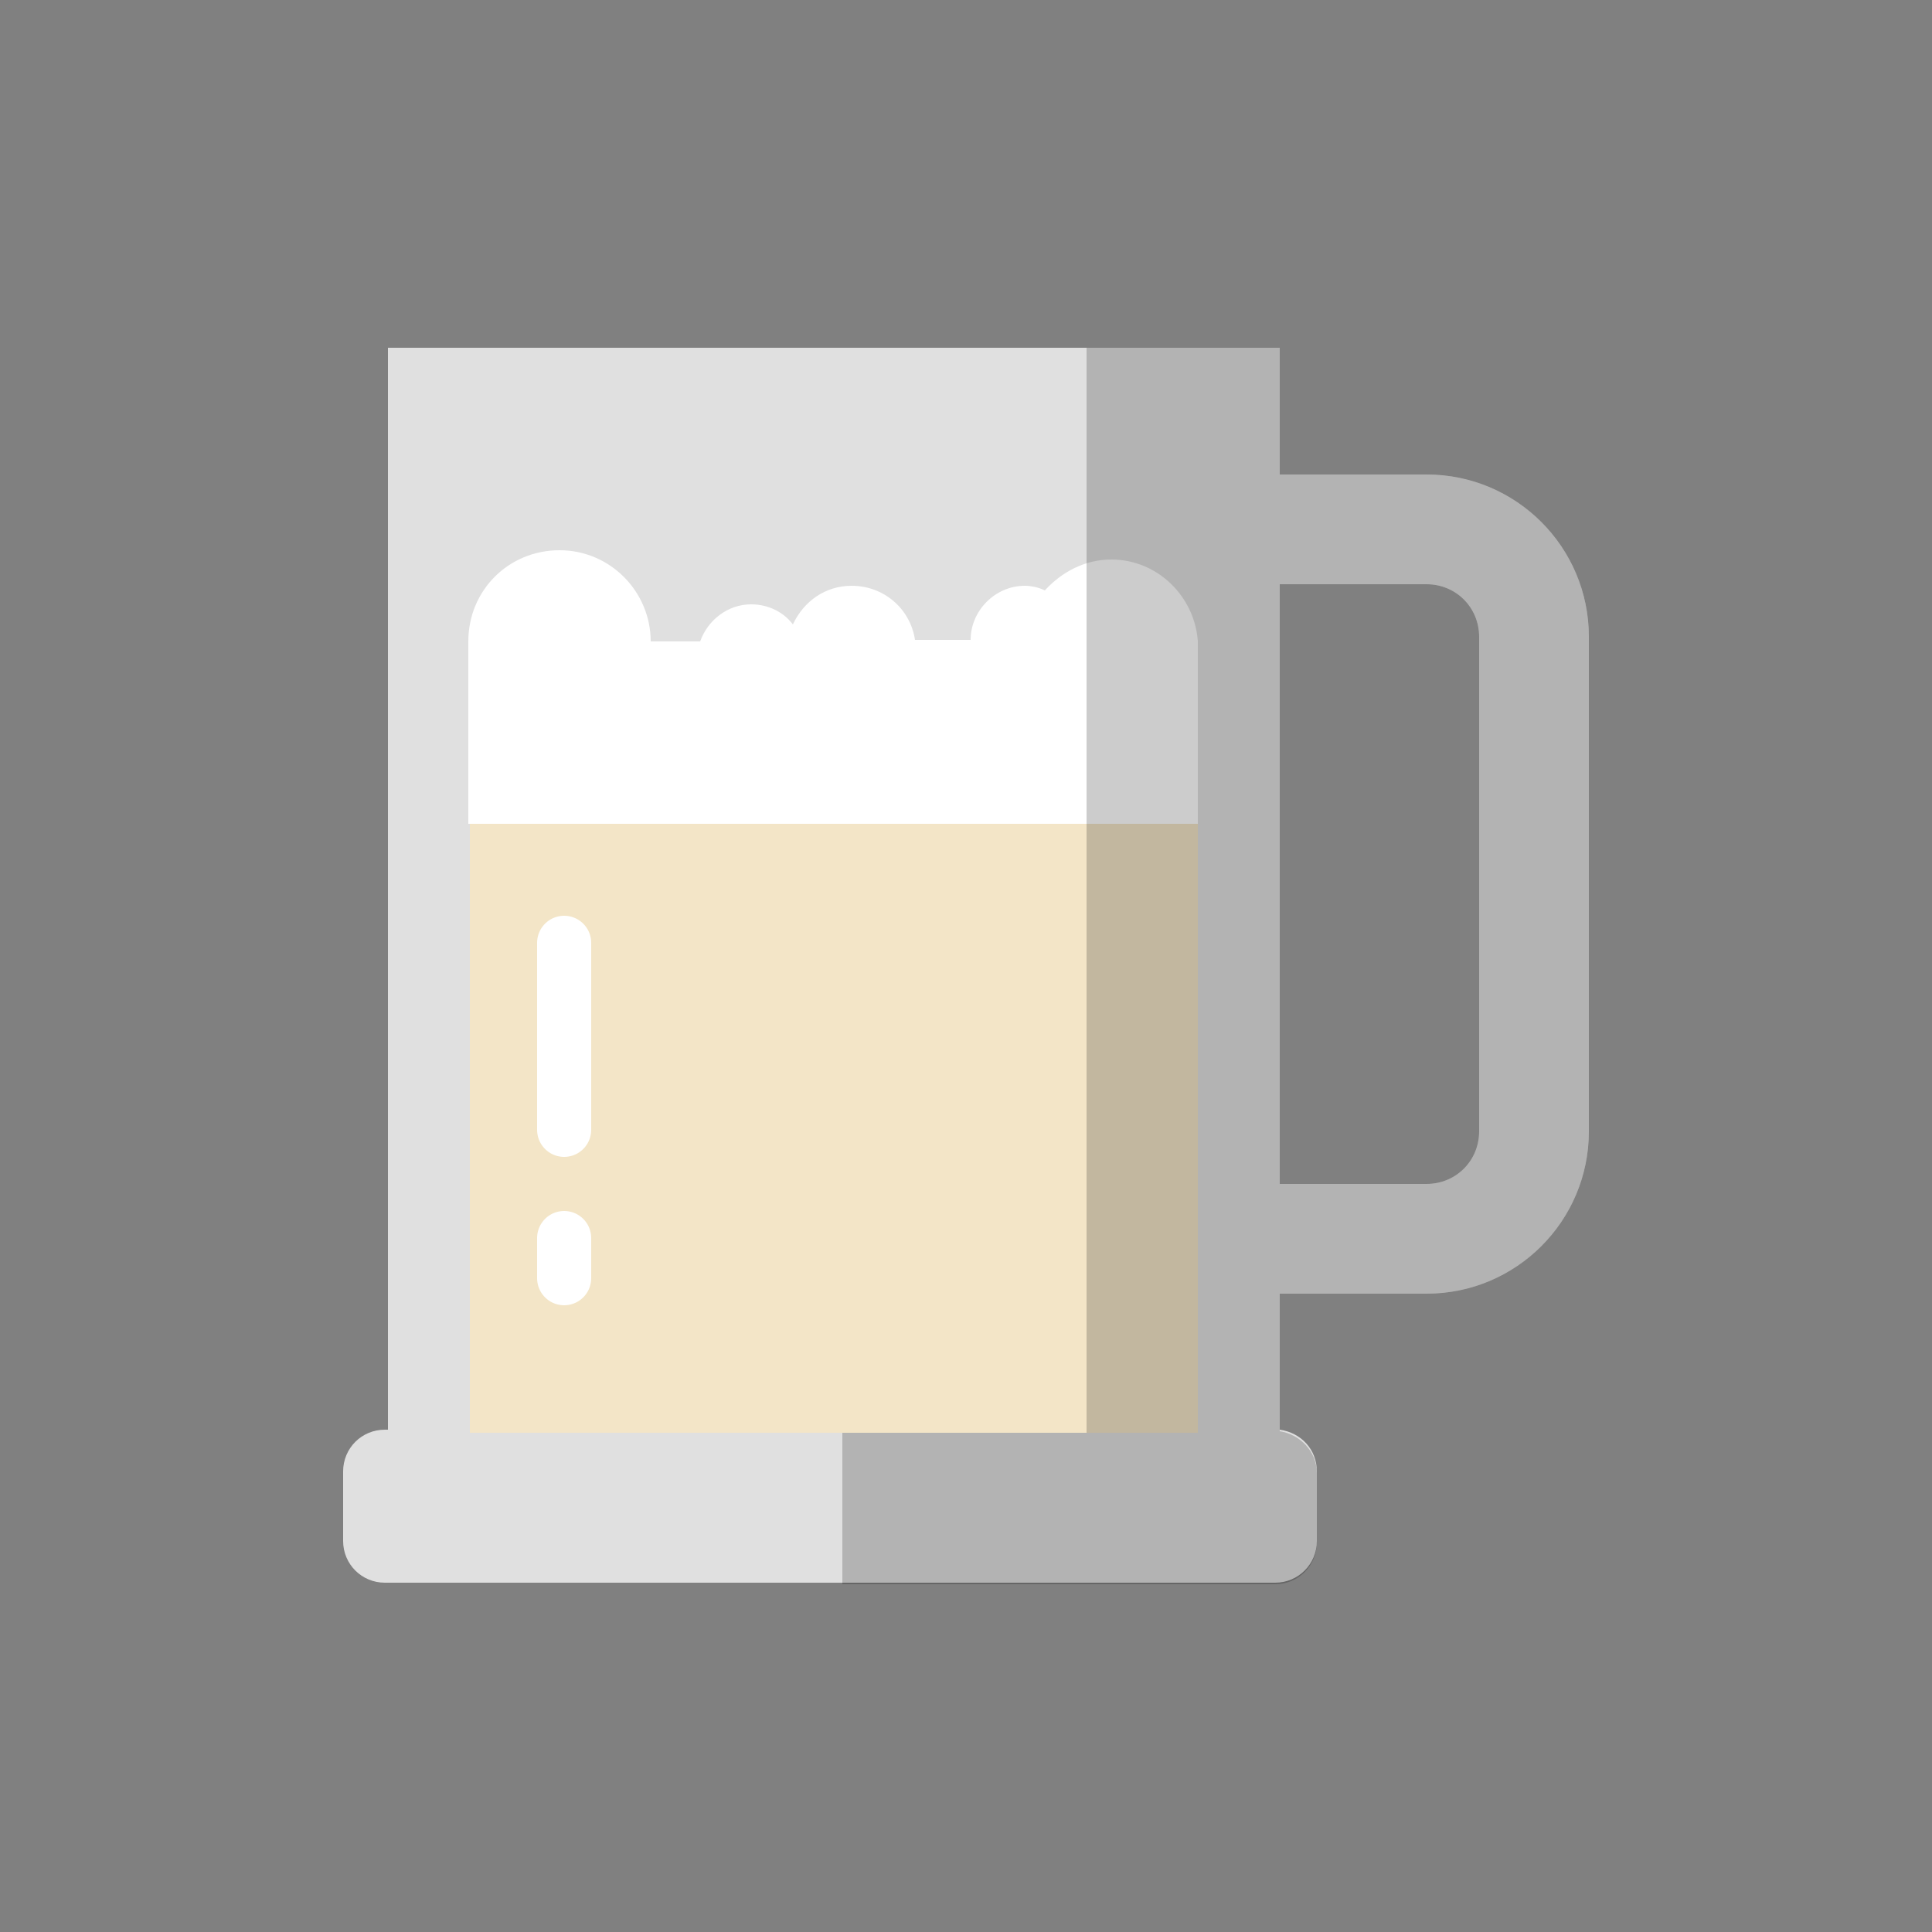 <?xml version="1.0" encoding="utf-8"?><svg xml:space="preserve" viewBox="0 0 100 100" y="0" x="0" xmlns="http://www.w3.org/2000/svg" id="圖層_1" version="1.1" width="200px" height="200px" xmlns:xlink="http://www.w3.org/1999/xlink" style="width:100%;height:100%;background-size:initial;background-repeat-y:initial;background-repeat-x:initial;background-position-y:initial;background-position-x:initial;background-origin:initial;background-color:initial;background-clip:initial;background-attachment:initial;animation-play-state:paused" ><rect x="0" y="0" width="100" height="100" fill="#808080" stroke="none"/><g class="ldl-scale" style="transform-origin:50% 50%;transform:rotate(0deg) scale(0.8, 0.8);animation-play-state:paused" ><path fill="#e0e0e0" d="M70.3 80V10H12.6v70h-.2c-1.5 0-2.7 1.2-2.7 2.7v4.5c0 1.5 1.2 2.7 2.7 2.7H70c1.5 0 2.7-1.2 2.7-2.7v-4.5c0-1.4-1-2.5-2.4-2.7z" style="fill:rgb(224, 224, 224);animation-play-state:paused" ></path>
<g style="animation-play-state:paused" ><path fill="#e0e0e0" d="M79.8 71.2H63.2v-7.1h16.6c1.9 0 3.4-1.5 3.4-3.4v-32c0-1.9-1.5-3.4-3.4-3.4H63.2v-7.1h16.6c5.8 0 10.5 4.7 10.5 10.5v32c0 5.8-4.7 10.5-10.5 10.5z" style="fill:rgb(224, 224, 224);animation-play-state:paused" ></path></g>
<path d="M17.9 40.8H65v39.4H17.9z" fill="#f3e5c7" style="fill:rgb(243, 229, 199);animation-play-state:paused" ></path>
<path fill="#fff" d="M65 29c-.2-2.9-2.6-5.3-5.6-5.3-1.7 0-3.2.8-4.3 2-.4-.2-.9-.3-1.3-.3-1.9 0-3.5 1.6-3.5 3.5h-3.6c-.3-2-2-3.5-4.1-3.5-1.7 0-3.1 1-3.8 2.5-.6-.8-1.6-1.3-2.7-1.3-1.5 0-2.8 1-3.3 2.4h-3.2c0-3.2-2.6-5.9-5.9-5.9s-5.9 2.6-5.9 5.9v11.8H65V29z" style="fill:rgb(255, 255, 255);animation-play-state:paused" ></path>
<path opacity=".2" d="M79.8 18.2h-9.5V10H57.8v70.2H42V90h28c1.5 0 2.7-1.2 2.7-2.7v-4.5c0-1.4-1.1-2.5-2.4-2.7v-8.9h9.5c5.8 0 10.5-4.7 10.5-10.5v-32c0-5.8-4.7-10.5-10.5-10.5zm3.4 42.5c0 1.9-1.5 3.4-3.4 3.4h-9.5V25.3h9.5c1.9 0 3.4 1.5 3.4 3.4v32z" style="animation-play-state:paused" ></path>
<path d="M24 67.6v2.6" stroke-miterlimit="10" stroke-width="3.5" stroke="#fff" fill="none" stroke-linecap="round" style="stroke:rgb(255, 255, 255);animation-play-state:paused" ></path>
<path d="M24 48.5v12.1" stroke-miterlimit="10" stroke-width="3.5" stroke="#fff" fill="none" stroke-linecap="round" style="stroke:rgb(255, 255, 255);animation-play-state:paused" ></path>
</g><!-- generated by https://loading.io/ --></svg>